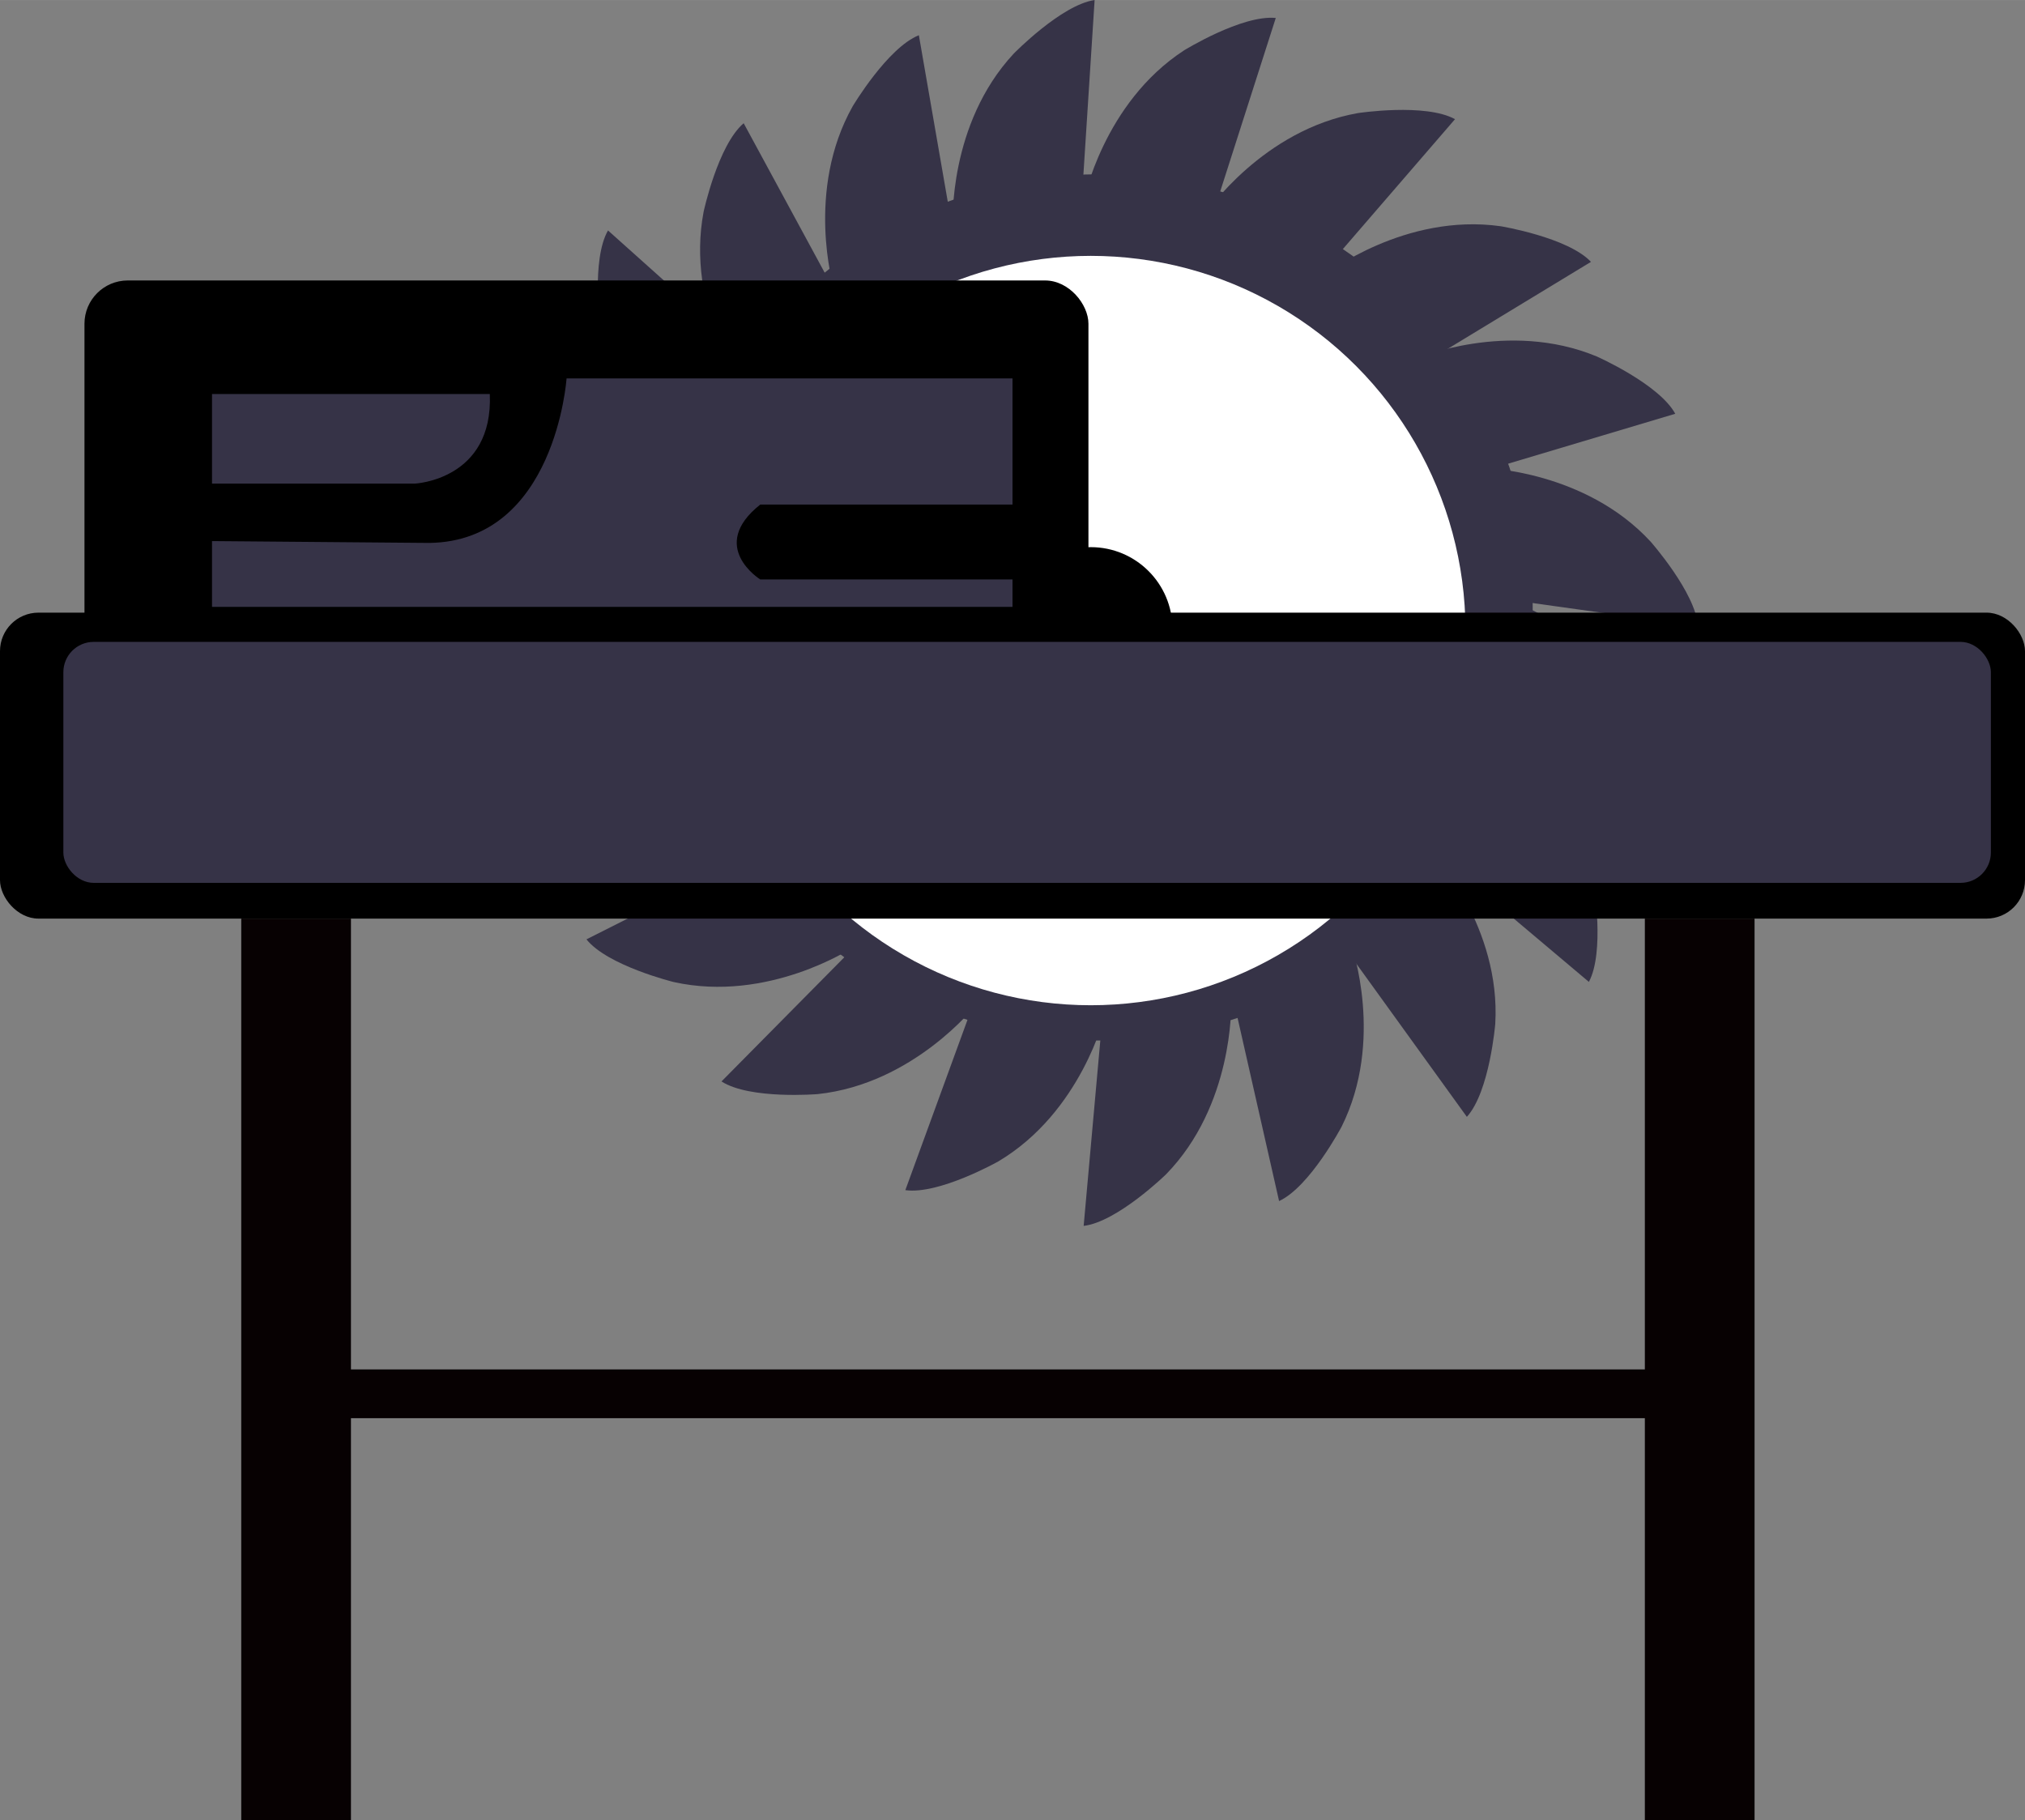 <svg id="rundsav" xmlns="http://www.w3.org/2000/svg" width="194.25mm" height="174.62mm" viewBox="0 0 550.64 494.98">
  <rect x="0" y="0" width="550.64" height="494.98" fill="#808080" stroke="none"/>
  <defs>
    <style>
      .cls-1 {
        fill: #363347;
      }

      .cls-2 {
        fill: #fff;
      }

      .cls-3 {
        fill: #070102;
      }
    </style>
  </defs>
  <title>rundsav</title>
  <g>
    <g>
      <g>
        <circle class="cls-1" cx="298.99" cy="165.16" r="117.78"/>
        <path class="cls-1" d="M388.88,133.06s-1.32-27.16,16.57-46.38c0,0,12.92-13.25,22-14.58L424,125.77Z" transform="translate(-129.8 -72.1)"/>
        <path class="cls-1" d="M424.47,126.77s5.31-26.68,27.33-41c0,0,15.75-9.71,24.91-8.79L460.3,128.22Z" transform="translate(-129.8 -72.1)"/>
        <path class="cls-1" d="M457.89,129.84s15.33-22.47,41.19-27c0,0,18.3-2.78,26.37,1.66L490.3,145.21Z" transform="translate(-129.8 -72.1)"/>
        <path class="cls-1" d="M490.35,146.61s21.49-16.66,47.49-13c0,0,18.27,3,24.58,9.69l-46,27.93Z" transform="translate(-129.8 -72.1)"/>
        <path class="cls-1" d="M356.43,150s-7.66-26.1,5.23-49c0,0,9.46-15.91,18-19.33l9.2,53Z" transform="translate(-129.8 -72.1)"/>
        <path class="cls-1" d="M331.79,177.75s-15.58-22.29-10.66-48.08c0,0,3.89-18.1,10.89-24.07l25.63,47.29Z" transform="translate(-129.8 -72.1)"/>
        <path class="cls-1" d="M535.7,271.85s22.65,15.06,27.49,40.86c0,0,3,18.27-1.34,26.39l-41.13-34.67Z" transform="translate(-129.8 -72.1)"/>
        <path class="cls-1" d="M519.65,304.22s18.31,20.11,16.74,46.32c0,0-1.53,18.44-7.72,25.26L497.2,332.19Z" transform="translate(-129.8 -72.1)"/>
        <path class="cls-1" d="M497.33,329.29s9,25.68-2.72,49.18c0,0-8.64,16.37-17,20.23l-11.89-52.46Z" transform="translate(-129.8 -72.1)"/>
        <path class="cls-1" d="M464.56,345.45s.66,27.19-17.71,46c0,0-13.24,12.92-22.38,14l4.81-53.57Z" transform="translate(-129.8 -72.1)"/>
        <path class="cls-1" d="M541.35,235.68S566.9,245,577.66,269c0,0,7.19,17,4.87,26l-48.11-24.06Z" transform="translate(-129.8 -72.1)"/>
        <path class="cls-1" d="M533.63,199.37s27.2.7,45,20c0,0,12.25,13.87,12.9,23l-53.27-7.45Z" transform="translate(-129.8 -72.1)"/>
        <path class="cls-1" d="M514.76,169.64s25-10.7,49.24-.61c0,0,16.93,7.5,21.34,15.58L533.81,200Z" transform="translate(-129.8 -72.1)"/>
        <path class="cls-1" d="M335.76,303.79s-25.61,9.15-49.19-2.39c0,0-16.43-8.52-20.34-16.85L318.6,272.3Z" transform="translate(-129.8 -72.1)"/>
        <path class="cls-1" d="M319.41,271.57s-27.07,2.65-47.14-14.27c0,0-13.87-12.25-15.64-21.29l53.78.84Z" transform="translate(-129.8 -72.1)"/>
        <path class="cls-1" d="M312.65,238.69s-25.95-8.15-37.79-31.58c0,0-8-16.71-6.06-25.72L318,203.22Z" transform="translate(-129.8 -72.1)"/>
        <path class="cls-1" d="M319.28,202.76S297.1,187,293,161.09c0,0-2.45-18.35,2.13-26.33l40.08,35.88Z" transform="translate(-129.8 -72.1)"/>
        <path class="cls-1" d="M361.38,329.93s-22.75,14.91-48.38,9.21c0,0-18-4.43-23.73-11.61l48-24.19Z" transform="translate(-129.8 -72.1)"/>
        <path class="cls-1" d="M395.1,345.45s-16.81,21.38-42.92,24.16c0,0-18.44,1.54-26.19-3.44l37.82-38.24Z" transform="translate(-129.8 -72.1)"/>
        <path class="cls-1" d="M430.22,348.09s-6.37,26.44-29,39.85c0,0-16.13,9.08-25.24,7.79l18.44-50.53Z" transform="translate(-129.8 -72.1)"/>
      </g>
      <circle class="cls-2" cx="296.6" cy="171.46" r="101.89"/>
      <circle cx="296.61" cy="170.99" r="22.21"/>
    </g>
    <rect y="166.59" width="550.64" height="83.2" rx="10.46" ry="10.46"/>
    <rect x="22.97" y="76.26" width="273" height="108.8" rx="11.77" ry="11.77"/>
    <rect class="cls-1" x="17.23" y="174.54" width="524.13" height="65.53" rx="8.24" ry="8.24"/>
    <path class="cls-1" d="M187.45,179.24V203.6h55.16s21.37-1,20.38-24.36Z" transform="translate(-129.8 -72.1)"/>
    <path class="cls-1" d="M187.45,222.22v14.9H405.12v-7.45H336.54s-14.41-8.95,0-20.38h68.58V175H283.86s-3,44.23-37.27,44.73l-59.14-.5Z" transform="translate(-129.8 -72.1)"/>
    <rect class="cls-3" x="65.6" y="249.79" width="29.83" height="245.19"/>
    <rect class="cls-3" x="447.27" y="249.79" width="29.83" height="245.19"/>
    <rect class="cls-3" x="80.52" y="372.38" width="381.24" height="13.26"/>
  </g>
</svg>
